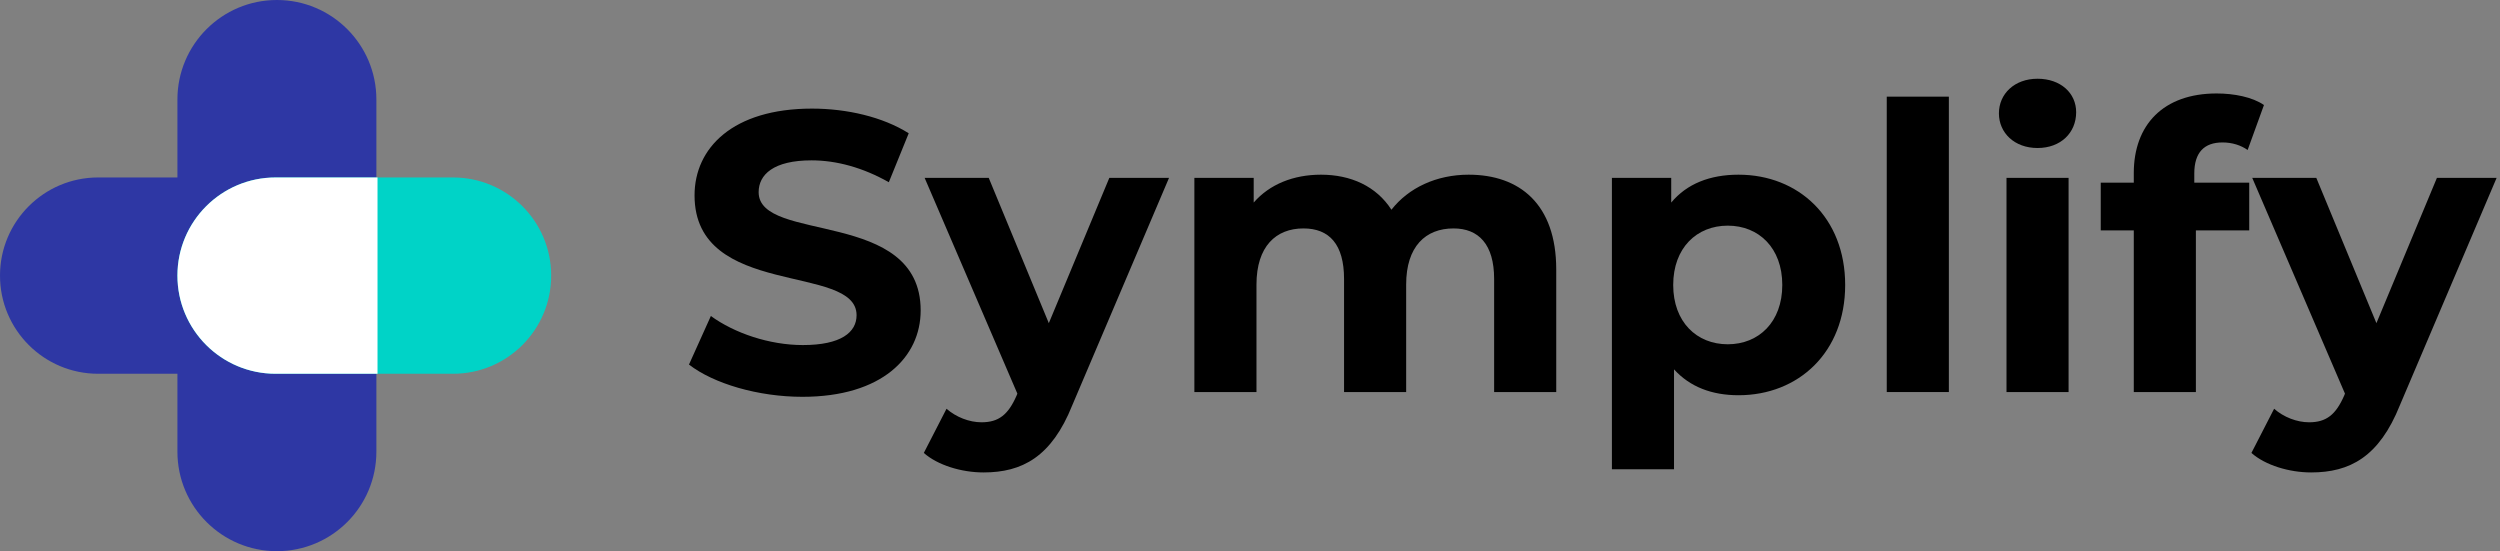 <svg width="127" height="28" viewBox="0 0 127 28" fill="none" xmlns="http://www.w3.org/2000/svg">
<rect x="0" y="0" width="127" height="28" fill="#808080" stroke="none"/>
<path d="M19.12 22.947C19.12 25.738 16.858 28 14.067 28C11.276 28 9.013 25.738 9.013 22.947V5.053C9.013 2.263 11.276 -9.53291e-07 14.067 0C16.858 0 19.12 2.263 19.12 5.053V22.947Z" fill="#2E37A4"/>
<path d="M14.192 9.015C16.946 9.015 19.178 11.247 19.178 14.001C19.178 16.755 16.946 18.987 14.192 18.987H4.986C2.232 18.987 -1.20401e-07 16.755 0 14.001C1.20305e-07 11.247 2.232 9.015 4.986 9.015H14.192Z" fill="#2E37A4"/>
<path d="M23.013 9.015C25.767 9.015 28 11.247 28 14.001C28 16.755 25.767 18.987 23.013 18.987H14C11.246 18.987 9.013 16.755 9.013 14.001C9.013 11.247 11.246 9.015 14 9.015H23.013Z" fill="#00D3C7"/>
<path d="M19.178 9.015V18.987H14C11.246 18.987 9.013 16.755 9.013 14.001C9.013 11.247 11.246 9.015 14 9.015H19.178Z" fill="white"/>
<path d="M123.796 9.035H126.829L121.915 20.583C120.864 23.212 119.367 24 117.405 24C116.293 24 115.08 23.636 114.372 23.009L115.525 20.765C116.01 21.189 116.677 21.452 117.304 21.452C118.174 21.452 118.659 21.068 119.084 20.097L119.124 19.996L114.413 9.035H117.668L120.722 16.417L123.796 9.035Z" fill="black"/>
<path d="M111.47 8.813V9.278H114.261V11.705H111.551V19.916H108.396V11.705H106.718V9.278H108.396V8.793C108.396 6.346 109.893 4.748 112.603 4.748C113.492 4.748 114.423 4.93 115.009 5.335L114.18 7.62C113.836 7.377 113.391 7.236 112.906 7.236C111.976 7.236 111.47 7.741 111.47 8.813Z" fill="black"/>
<path d="M103.507 7.519C102.334 7.519 101.545 6.75 101.545 5.759C101.545 4.768 102.334 4 103.507 4C104.68 4 105.469 4.728 105.469 5.699C105.469 6.75 104.68 7.519 103.507 7.519ZM101.93 19.916V9.036H105.084V19.916H101.93Z" fill="black"/>
<path d="M95.847 19.916V4.91H99.002V19.916H95.847Z" fill="black"/>
<path d="M88.316 8.874C91.369 8.874 93.735 11.058 93.735 14.476C93.735 17.894 91.369 20.078 88.316 20.078C86.961 20.078 85.848 19.653 85.04 18.763V23.839H81.885V9.036H84.898V10.29C85.687 9.339 86.86 8.874 88.316 8.874ZM87.77 17.489C89.347 17.489 90.54 16.357 90.54 14.476C90.54 12.595 89.347 11.463 87.77 11.463C86.192 11.463 84.999 12.595 84.999 14.476C84.999 16.357 86.192 17.489 87.77 17.489Z" fill="black"/>
<path d="M74.608 8.874C77.196 8.874 79.057 10.37 79.057 13.687V19.916H75.902V14.172C75.902 12.413 75.113 11.604 73.839 11.604C72.424 11.604 71.433 12.514 71.433 14.456V19.916H68.278V14.172C68.278 12.413 67.53 11.604 66.215 11.604C64.82 11.604 63.829 12.514 63.829 14.456V19.916H60.674V9.036H63.688V10.29C64.496 9.359 65.71 8.874 67.105 8.874C68.622 8.874 69.916 9.46 70.685 10.654C71.554 9.541 72.97 8.874 74.608 8.874Z" fill="black"/>
<path d="M56.354 9.035H59.387L54.473 20.583C53.422 23.212 51.925 24 49.964 24C48.851 24 47.638 23.636 46.93 23.009L48.083 20.765C48.568 21.189 49.236 21.452 49.862 21.452C50.732 21.452 51.217 21.068 51.642 20.097L51.682 19.996L46.971 9.035H50.227L53.28 16.417L56.354 9.035Z" fill="black"/>
<path d="M40.764 20.158C38.519 20.158 36.254 19.491 35 18.52L36.112 16.053C37.305 16.922 39.085 17.529 40.784 17.529C42.725 17.529 43.514 16.882 43.514 16.012C43.514 13.363 35.283 15.183 35.283 9.925C35.283 7.519 37.224 5.517 41.249 5.517C43.028 5.517 44.849 5.941 46.163 6.77L45.152 9.258C43.837 8.51 42.482 8.146 41.229 8.146C39.287 8.146 38.539 8.874 38.539 9.763C38.539 12.372 46.77 10.572 46.77 15.77C46.77 18.136 44.808 20.158 40.764 20.158Z" fill="black"/>
</svg>
